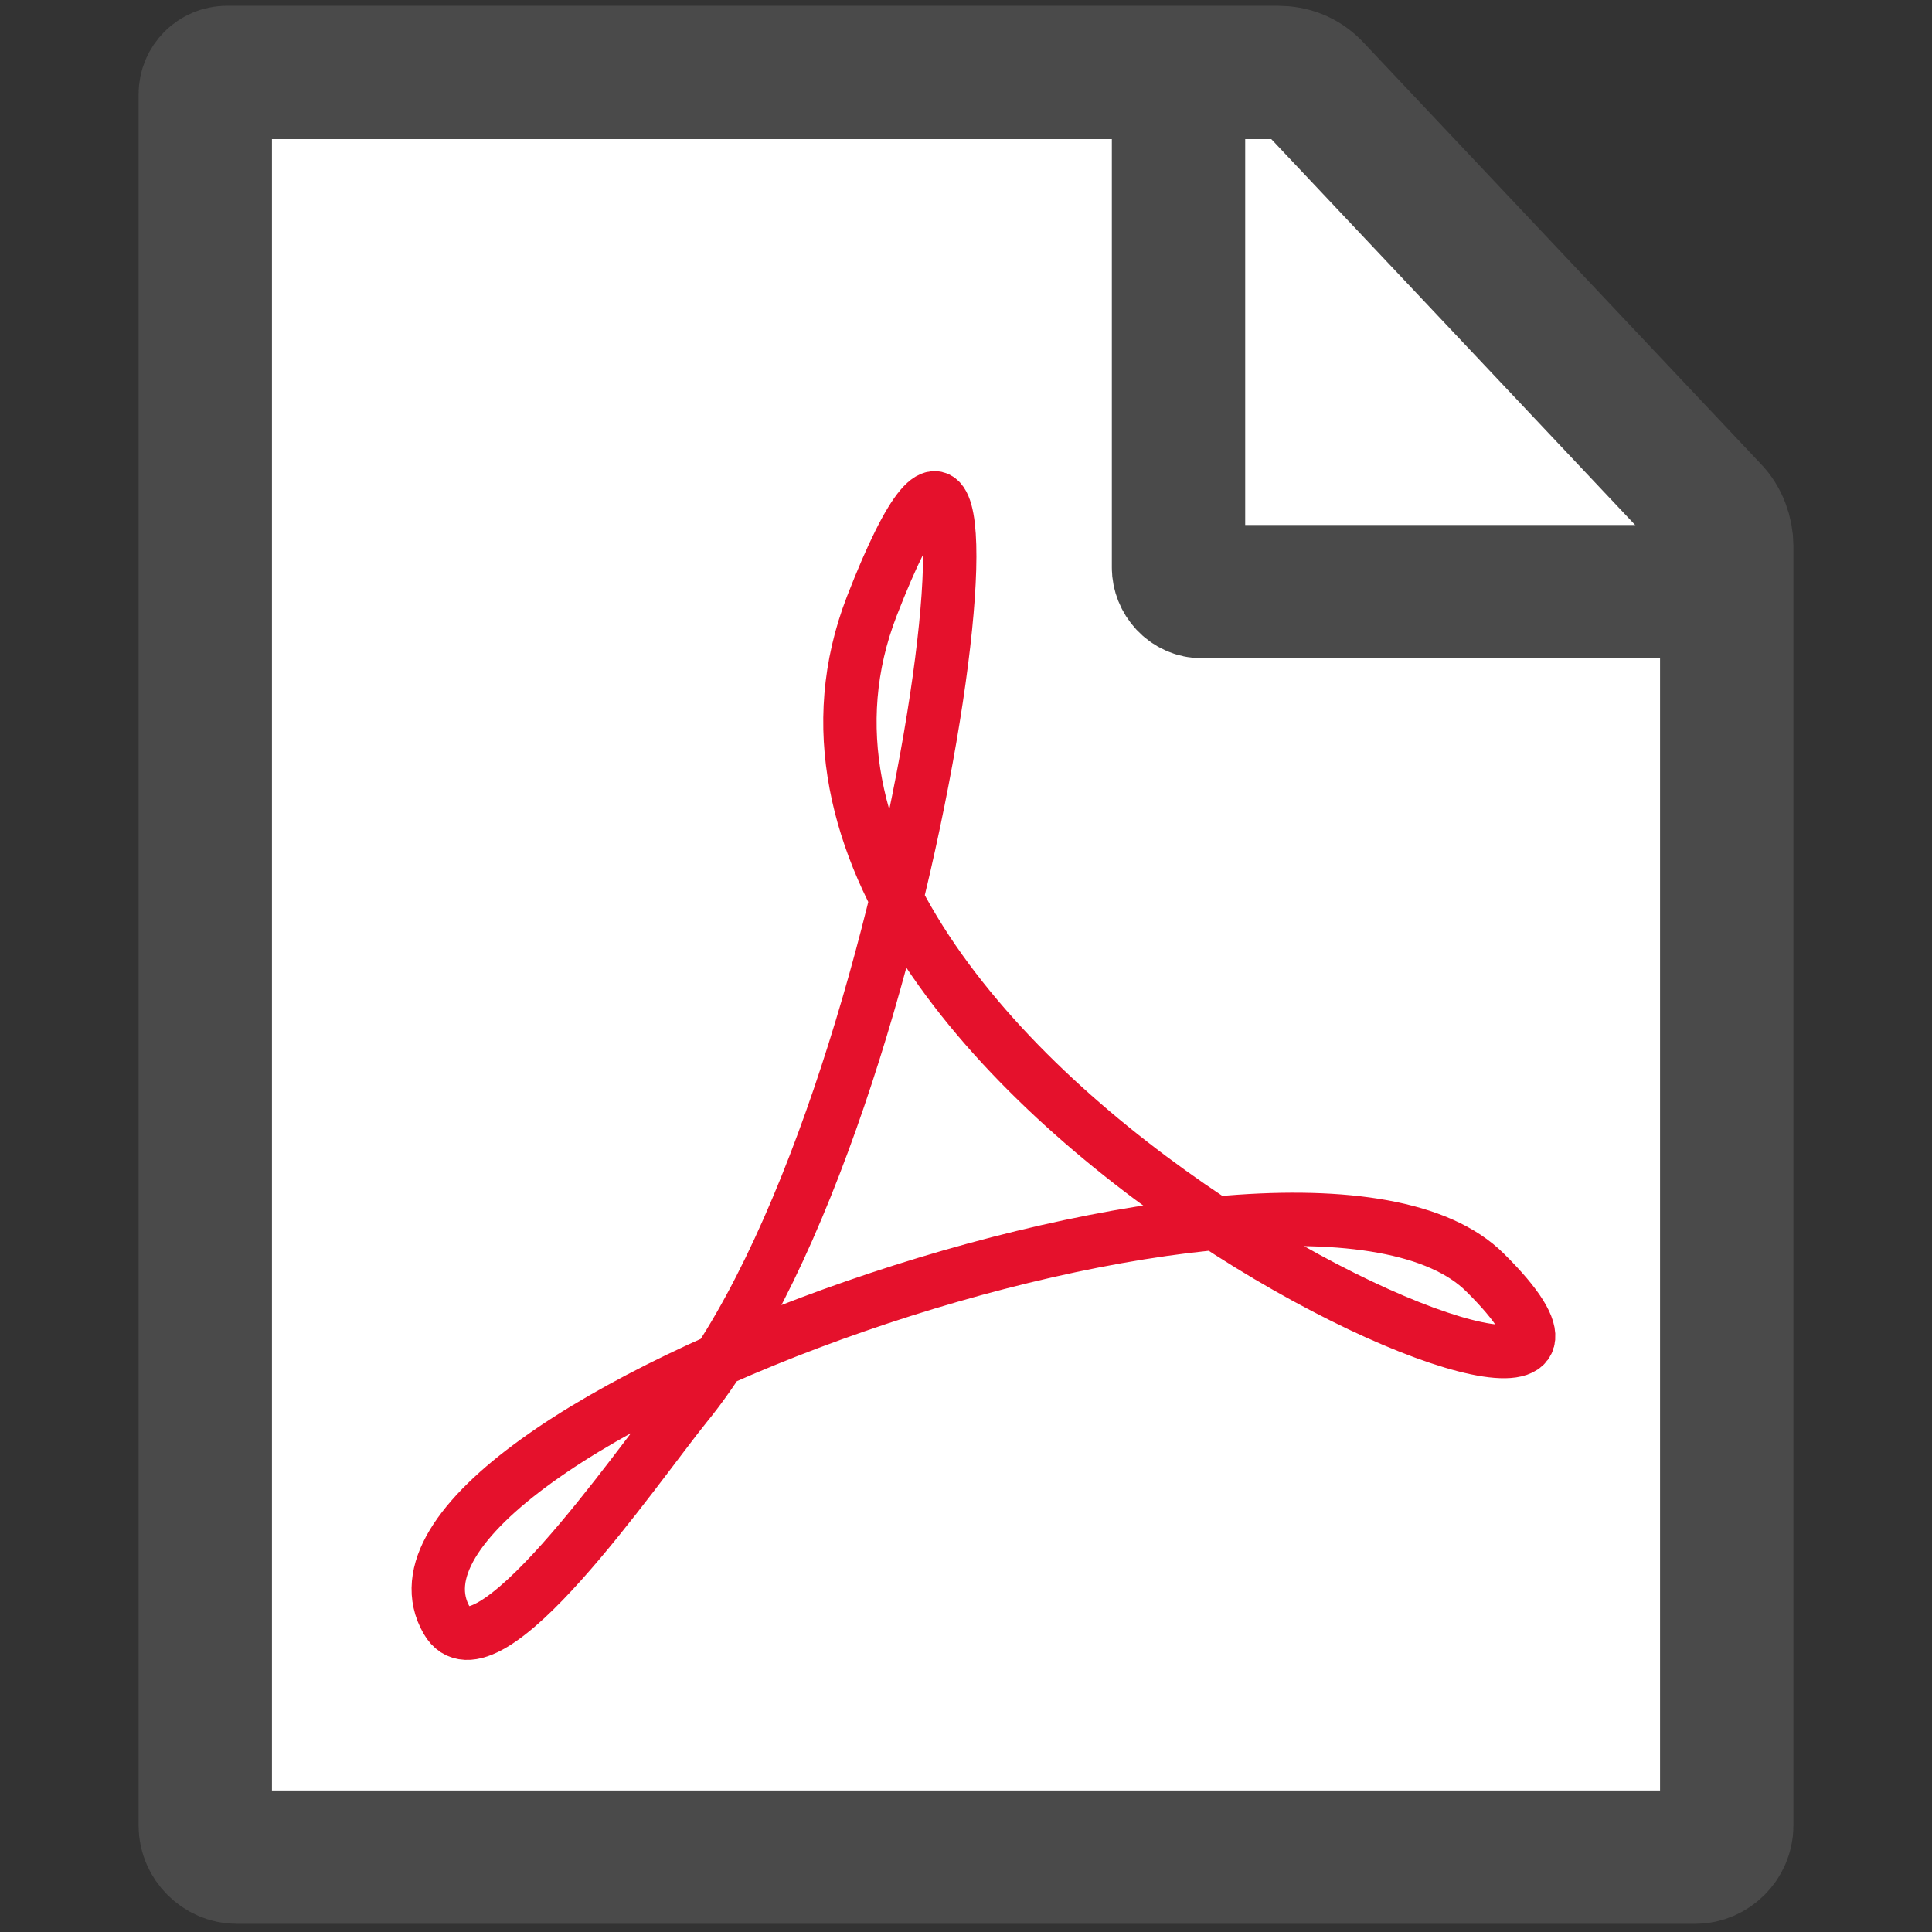 <?xml version="1.0" encoding="utf-8"?>
<!-- Generator: Adobe Illustrator 23.0.6, SVG Export Plug-In . SVG Version: 6.00 Build 0)  -->
<svg version="1.1" id="Layer_1" xmlns="http://www.w3.org/2000/svg" xmlns:xlink="http://www.w3.org/1999/xlink" x="0px" y="0px"
	 viewBox="0 0 80 80" style="enable-background:new 0 0 80 80;" xml:space="preserve">
<rect x="0" y="0" width="80" height="80" fill="#333333" stroke="none"/>
<style type="text/css">
	.st0{fill:#FFFFFF;stroke:#4A4A4A;stroke-width:5.522;stroke-miterlimit:10;}
	.st1{fill:none;stroke:#4A4A4A;stroke-width:5.522;stroke-miterlimit:10;}
	.st2{fill:none;stroke:#E5112C;stroke-width:2.209;stroke-miterlimit:10;}
</style>
<title>Artboard 1</title>
<path class="st0" d="M9.4,3h43.5c0.6,0,1.1,0.2,1.5,0.6l16.5,17.5c0.4,0.4,0.6,1,0.6,1.5v53c0,0.7-0.6,1.3-1.3,1.3H9.8
	c-0.7,0-1.3-0.6-1.3-1.3V3.9C8.5,3.4,8.9,3,9.4,3z"/>
<path class="st1" d="M48.8,3v20.5c0,0.5,0.4,1,1,1h21.6"/>
<path class="st2" d="M28.4,58.2c9.9-12.1,14.5-50.6,7.7-33.1C28.4,45,72.6,63.7,61.5,52.7c-7.7-7.7-47.5,6.6-43,14.4
	C20.1,69.9,26.3,60.8,28.4,58.2z"/>
</svg>
